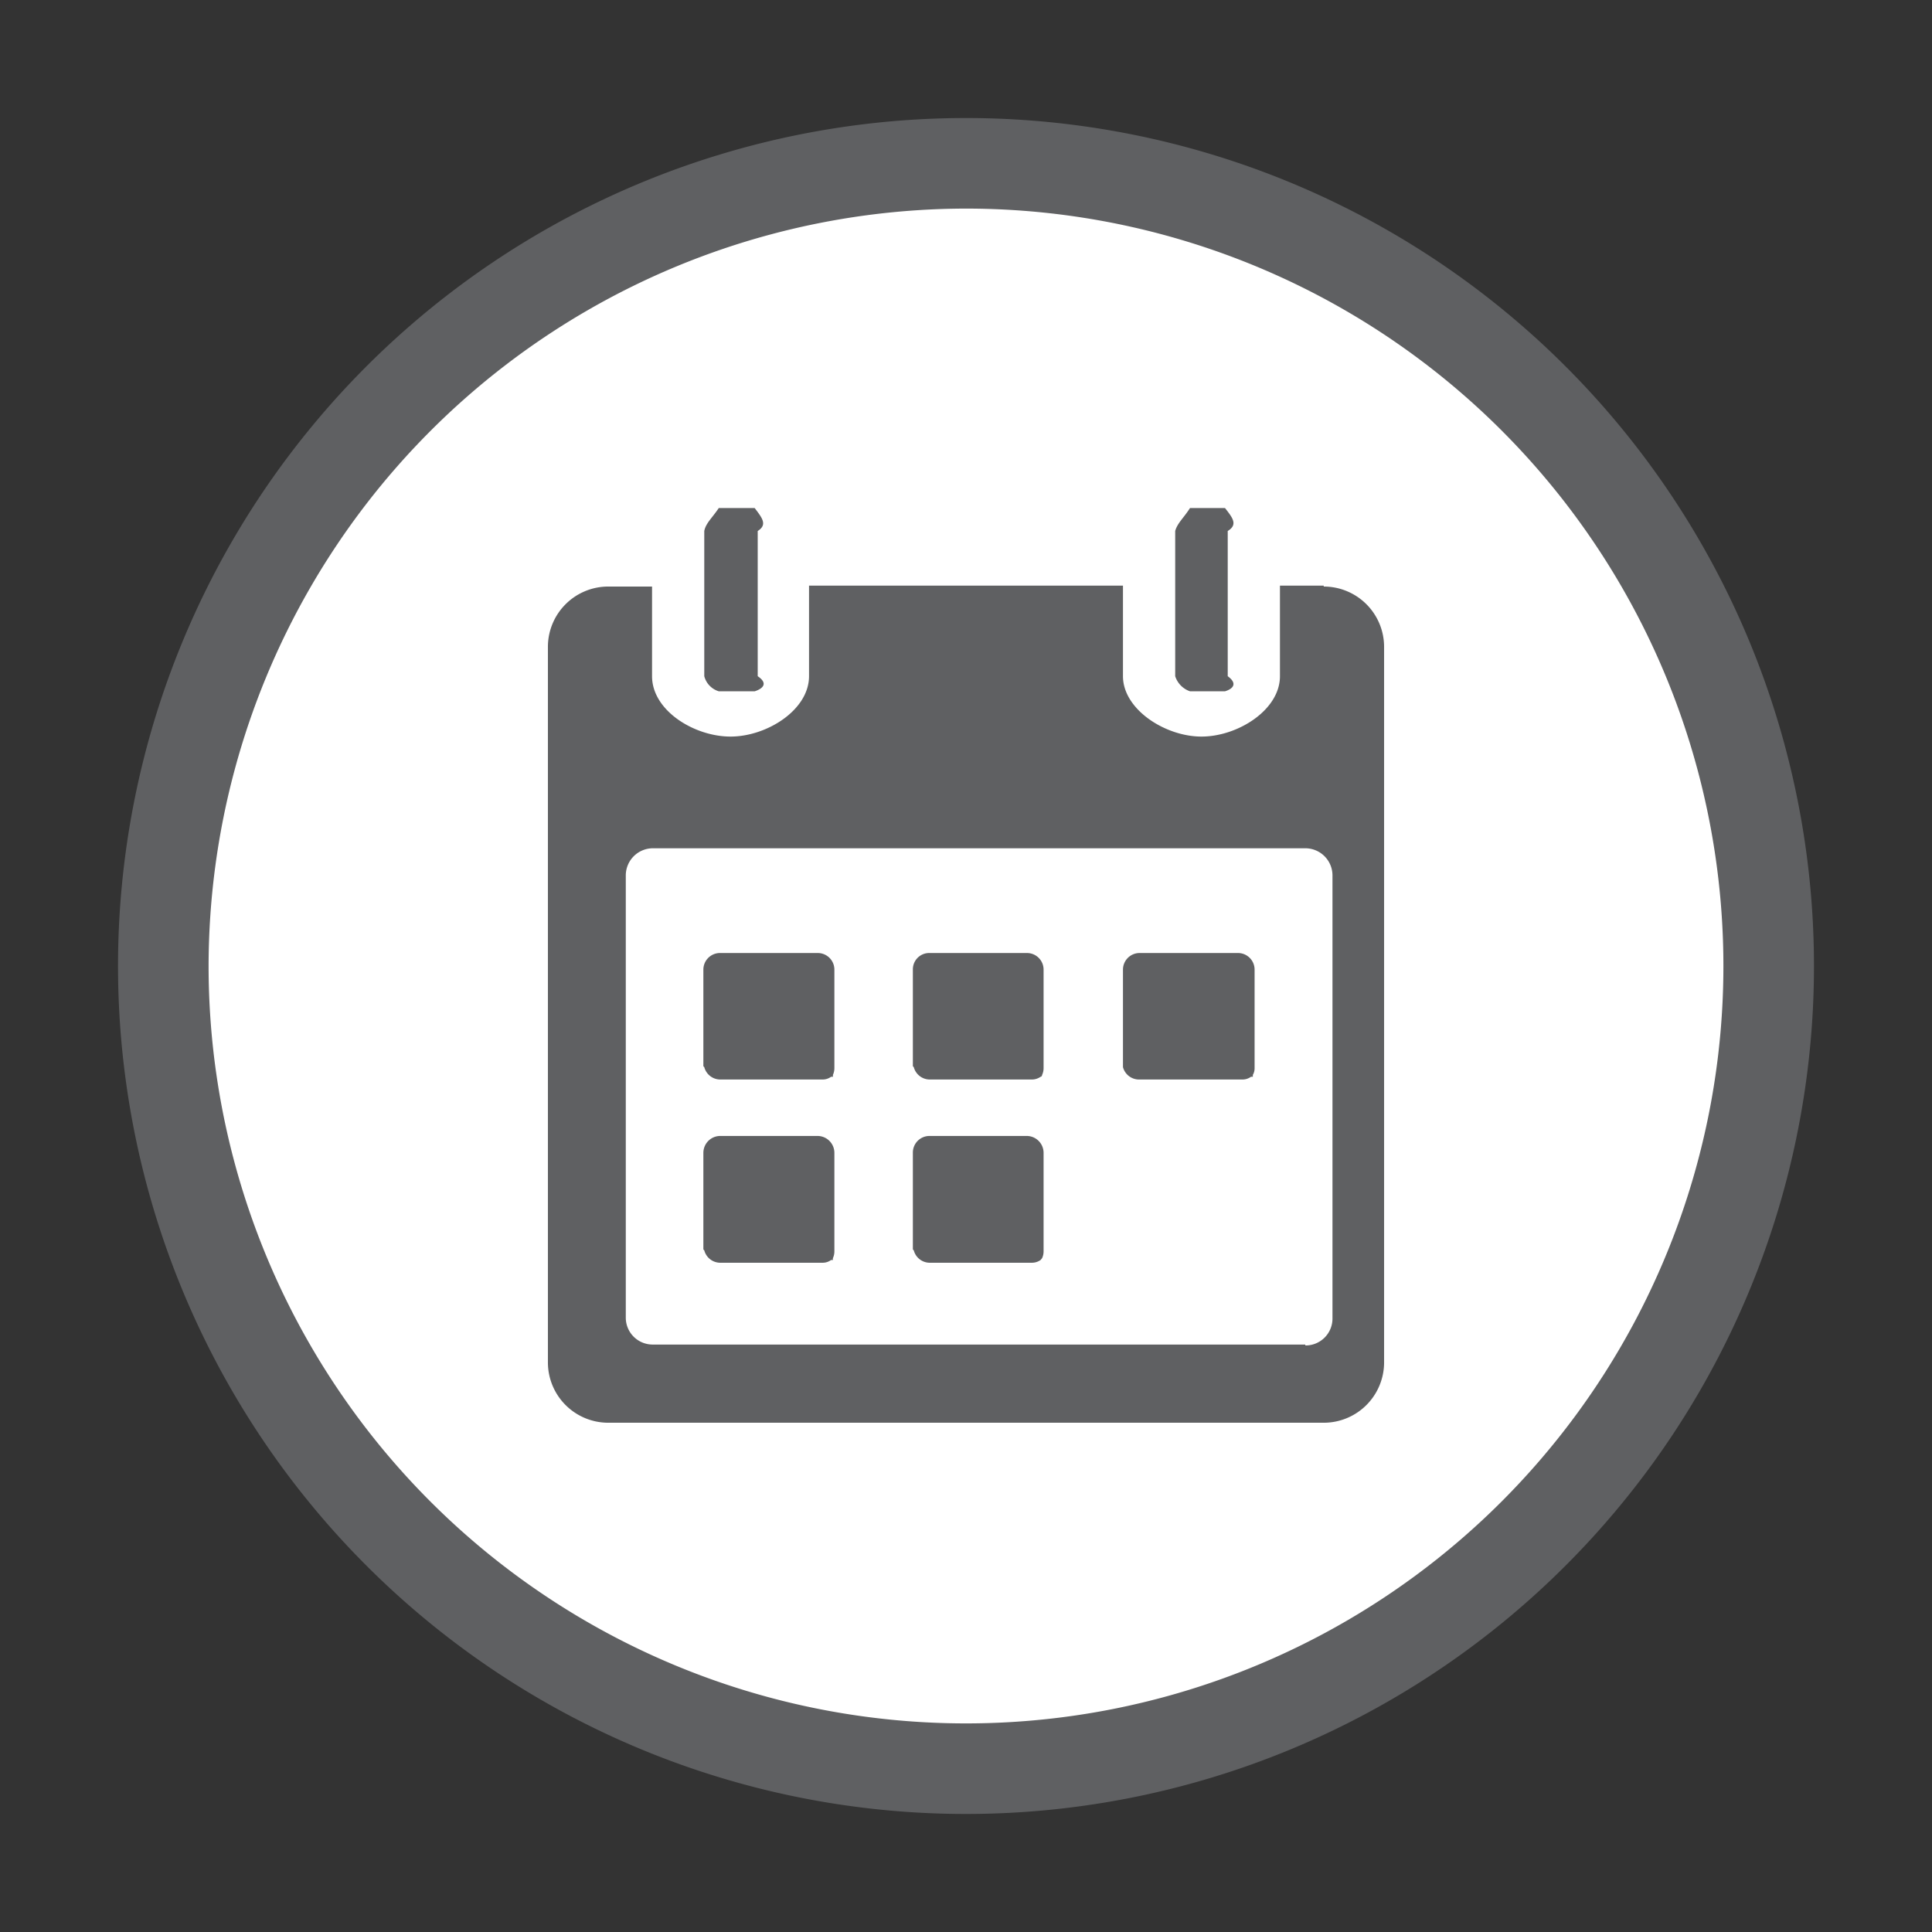 <svg viewBox="0 0 64 64" xmlns="http://www.w3.org/2000/svg"><rect x="0" y="0" width="64" height="64" fill="#333333" stroke="none"/><circle cx="32" cy="32" fill="#ffffff" r="26.59"/><g fill="#5f6062"><path d="m32 6.91a25.09 25.09 0 1 1 -25.09 25.09 25.12 25.12 0 0 1 25.09-25.09m0-3a28.09 28.09 0 1 0 28.09 28.09 28.09 28.09 0 0 0 -28.09-28.09z"/><path d="m23.33 22.4v-4.81c.05-.26.26-.43.48-.76h1.19c.25.33.43.55.1.76v4.81c.37.25.15.42-.1.5h-1.19a.71.71 0 0 1 -.48-.5zm15.6 0v-4.81c.07-.26.28-.43.49-.76h1.16c.26.33.43.55.09.76v4.81c.34.25.17.42-.09.5h-1.16a.78.78 0 0 1 -.49-.5zm4.92-3h-1.45v3c0 1.12-1.4 2-2.6 2s-2.6-.9-2.6-2v-3h-10.4v3c0 1.12-1.4 2-2.6 2s-2.6-.86-2.6-2v-2.97h-1.45a2 2 0 0 0 -2 2v23.7a2 2 0 0 0 2 2h23.7a2 2 0 0 0 2-2v-23.68a2 2 0 0 0 -2-2.02zm-.61 25.14h-21.62a.89.89 0 0 1 -.89-.89v-14.65a.9.9 0 0 1 .9-.9h21.61a.9.9 0 0 1 .9.9v14.68a.89.89 0 0 1 -.9.89zm-13-9.22v-3.2a.54.54 0 0 1 .55-.55h3.23a.55.55 0 0 1 .55.55v3.27a.54.54 0 0 1 -.05.22s0 0 0 0 0 .05-.05.06a.5.5 0 0 1 -.29.09h-3.36a.55.55 0 0 1 -.55-.41zm-6.94 0v-3.2a.55.55 0 0 1 .55-.55h3.24a.55.55 0 0 1 .55.55v3.27a.54.54 0 0 1 -.05.22.15.15 0 0 1 0 .06h-.06a.47.47 0 0 1 -.28.09h-3.37a.55.55 0 0 1 -.55-.41zm6.94 6.07v-3.2a.55.55 0 0 1 .55-.56h3.23a.56.56 0 0 1 .55.56v3.27a.54.54 0 0 1 -.05.22s0 0 0 0l-.05.06a.5.5 0 0 1 -.29.09h-3.36a.55.55 0 0 1 -.55-.41zm-6.94 0v-3.2a.56.56 0 0 1 .55-.56h3.24a.56.56 0 0 1 .55.56v3.27a.54.54 0 0 1 -.05.22v.06h-.06a.47.47 0 0 1 -.28.09h-3.37a.55.55 0 0 1 -.55-.41zm13.9-6.04v-3.23a.55.55 0 0 1 .55-.55h3.25a.55.55 0 0 1 .56.55v3.27a.43.43 0 0 1 -.06.22.05.05 0 0 1 0 0 .15.15 0 0 1 0 .06h-.06a.48.48 0 0 1 -.29.09h-3.4a.55.55 0 0 1 -.55-.41z"/></g></svg>